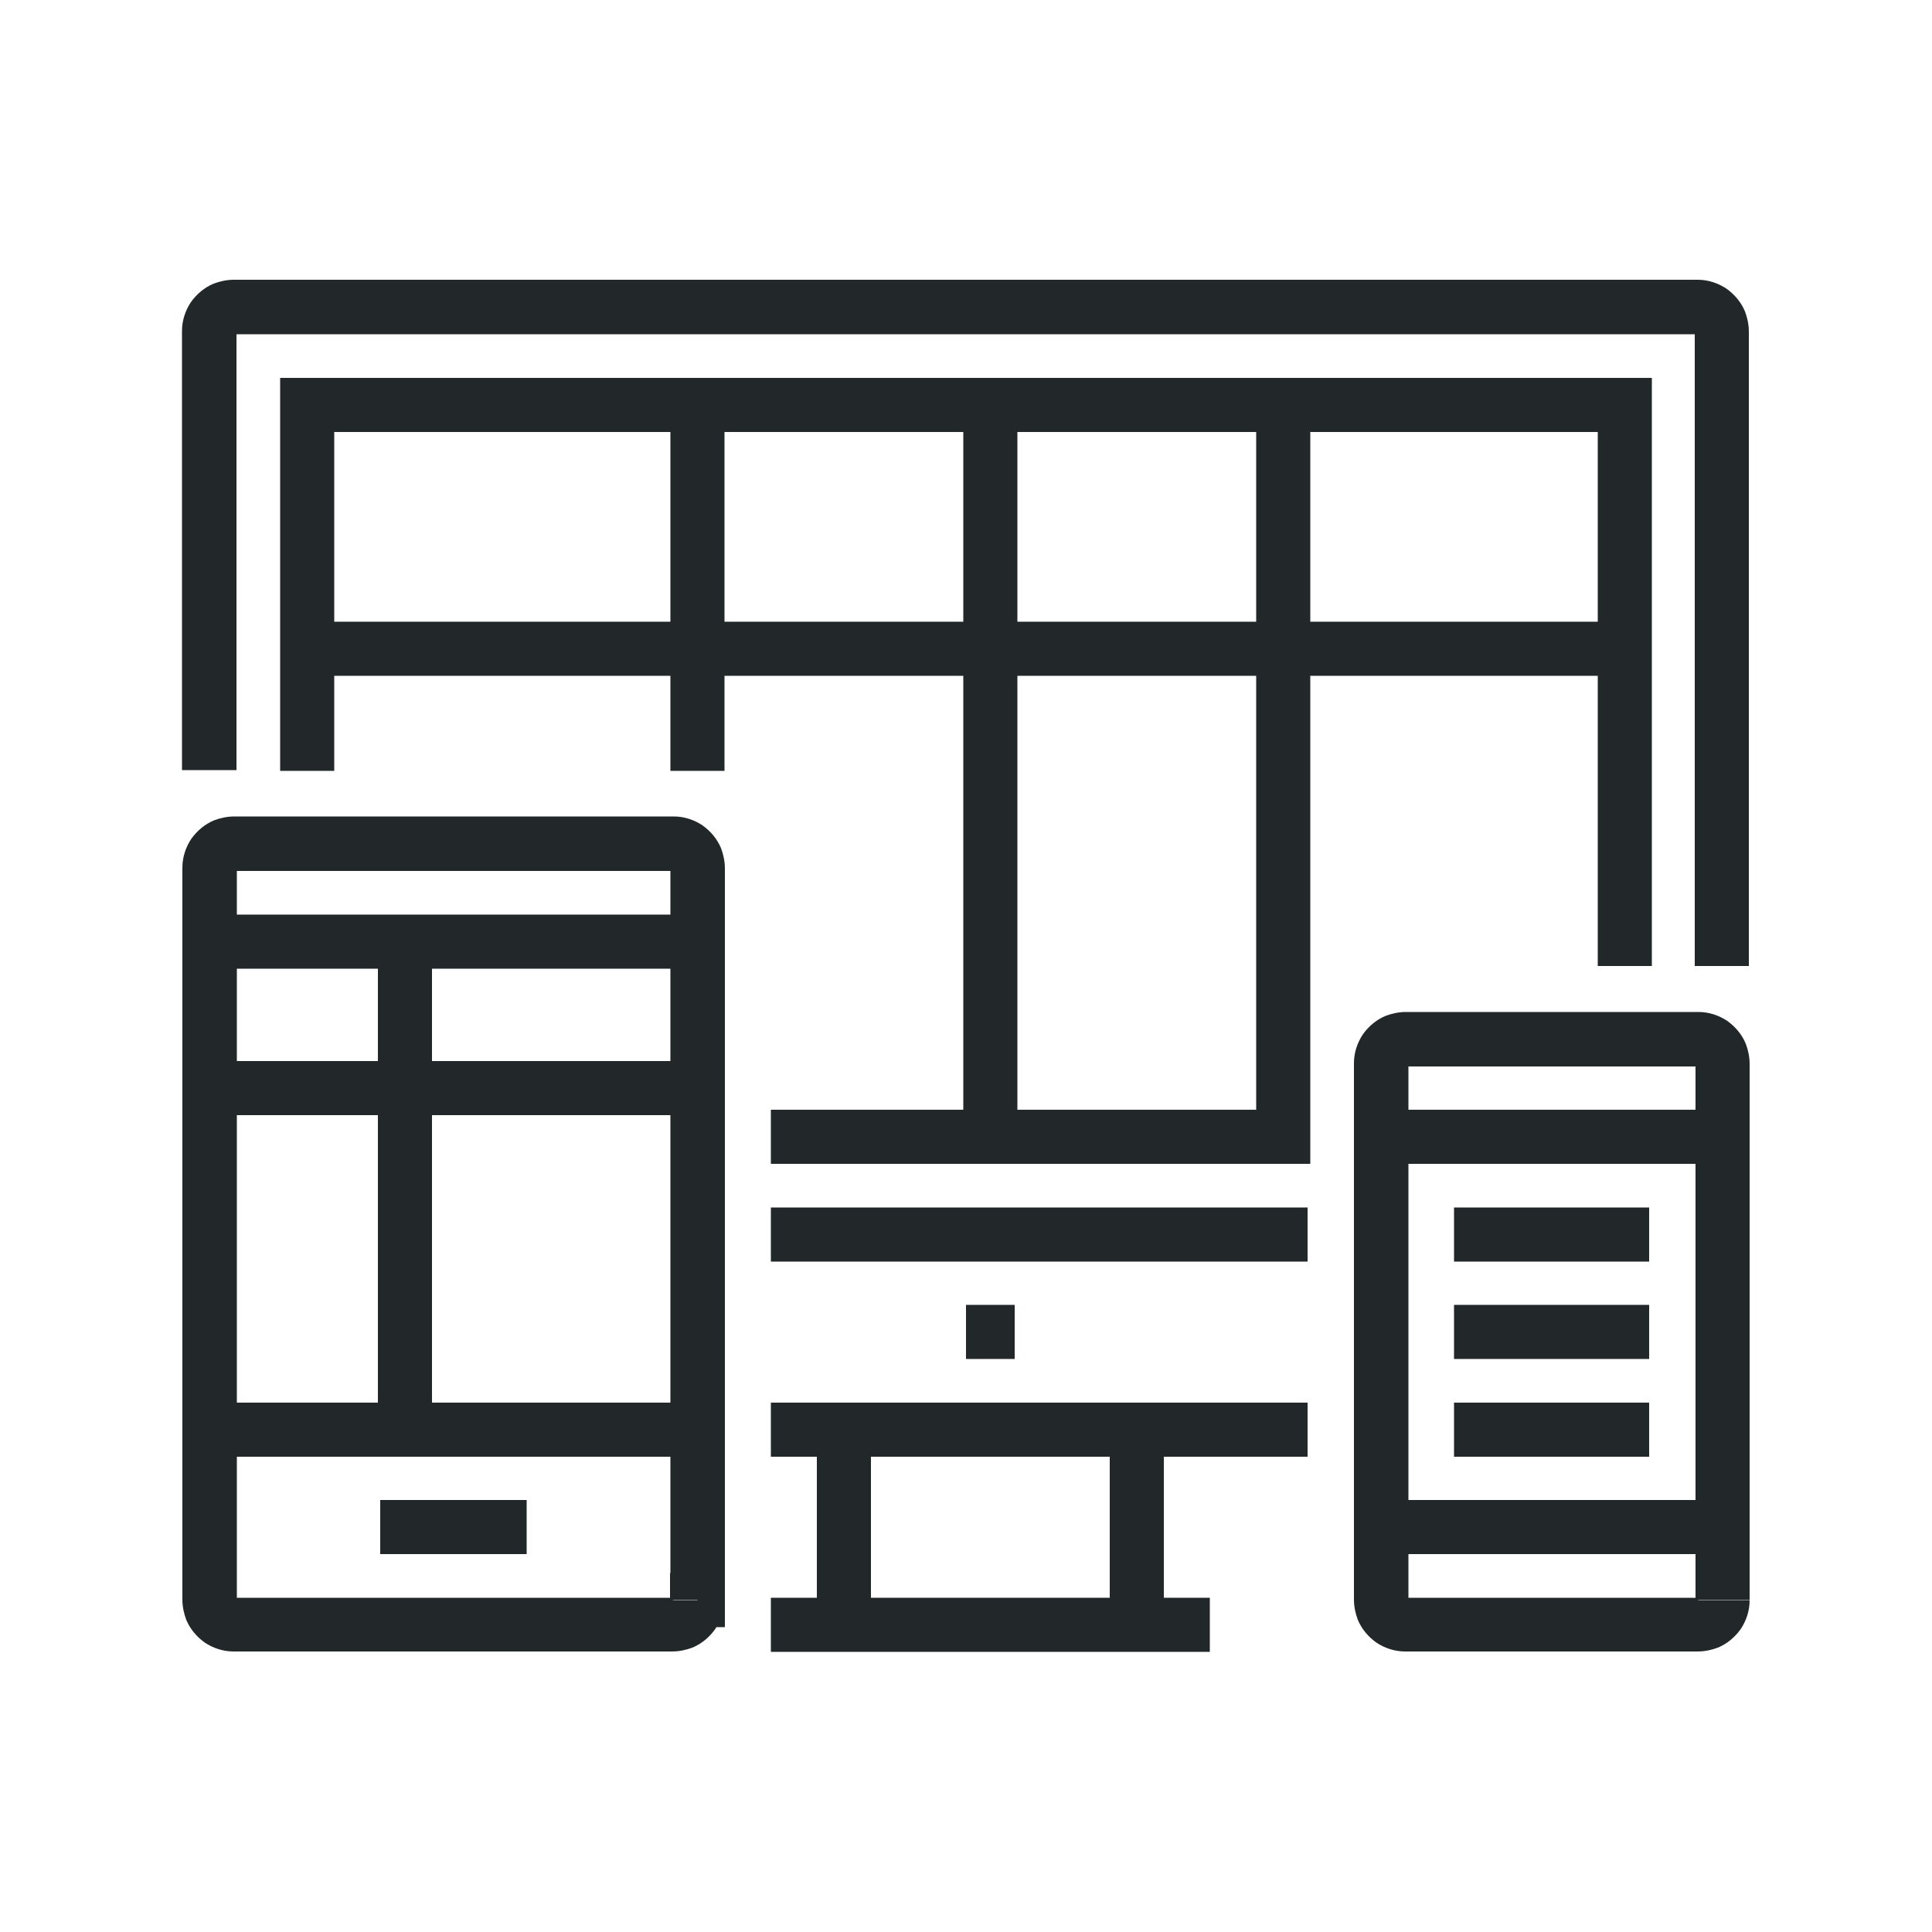 <?xml version="1.0" encoding="utf-8"?>
<!-- Generator: Adobe Illustrator 22.1.0, SVG Export Plug-In . SVG Version: 6.00 Build 0)  -->
<svg version="1.1" id="_x31_9_x5F_responsive_x5F_design"
	 xmlns="http://www.w3.org/2000/svg" xmlns:xlink="http://www.w3.org/1999/xlink" x="0px" y="0px" viewBox="0 0 500 500"
	 style="enable-background:new 0 0 500 500;" xml:space="preserve">
<style type="text/css">
	.st0{fill:#222829;}
</style>
<g>
	<polyline class="st0" points="287.2,370 287.2,420.5 301.2,420.5 301.2,370 	"/>
	<polyline class="st0" points="225.4,420.5 225.4,370 211.4,370 211.4,420.5 	"/>
	<polyline class="st0" points="199.5,427.5 313.1,427.5 313.1,413.5 199.5,413.5 	"/>
	<polyline class="st0" points="199.5,326.5 338.4,326.5 338.4,312.5 199.5,312.5 	"/>
	<polyline class="st0" points="250,351.7 262.6,351.7 262.6,337.7 250,337.7 	"/>
	<polygon class="st0" points="86.5,199.5 86.5,111.8 413.5,111.8 413.5,250 427.5,250 427.5,97.8 72.5,97.8 72.5,199.5 86.5,199.5 	
		"/>
	<polyline class="st0" points="173.5,104.8 173.5,199.5 187.5,199.5 187.5,104.8 	"/>
	<polyline class="st0" points="79.5,174.9 420.5,174.9 420.5,160.9 79.5,160.9 	"/>
	<polyline class="st0" points="249.3,104.8 249.3,294.2 263.3,294.2 263.3,104.8 	"/>
	<polygon class="st0" points="325.1,104.8 325.1,287.2 199.5,287.2 199.5,301.2 339.1,301.2 339.1,104.8 325.1,104.8 	"/>
	<polyline class="st0" points="338.4,363 199.5,363 199.5,377 338.4,377 	"/>
	<path class="st0" d="M61.2,199.5V85.8h-0.7l0.6,0.3l0.1-0.3h-0.7l0.6,0.3l-0.7-0.3l0.4,0.6c0.1-0.1,0.2-0.2,0.3-0.3l-0.7-0.3
		l0.4,0.6l-0.4-0.6l0,0.7c0.1,0,0.3,0,0.4-0.1l-0.4-0.6l0,0.7h378.9v-0.7l-0.3,0.6l0.3,0.1v-0.7l-0.3,0.6l0.3-0.7l-0.6,0.4
		c0.1,0.1,0.2,0.2,0.3,0.3l0.3-0.7l-0.6,0.4l0.6-0.4l-0.7,0c0,0.1,0,0.3,0.1,0.4l0.6-0.4l-0.7,0V250h14l0-164.2c0-1.8-0.4-3.6-1-5.2
		c-1-2.4-2.7-4.4-4.8-5.9c-2.1-1.4-4.7-2.3-7.4-2.3H60.5c-1.8,0-3.6,0.4-5.2,1c-2.4,1-4.4,2.7-5.9,4.8c-1.4,2.1-2.3,4.7-2.3,7.4
		v113.7H61.2L61.2,199.5z"/>
	<polyline class="st0" points="180.5,363 54.2,363 54.2,377 180.5,377 	"/>
	<path class="st0" d="M180.5,414.2h-7h0.7l-0.6-0.3l-0.1,0.3h0.7l-0.6-0.3l0.7,0.3l-0.4-0.6c-0.1,0.1-0.2,0.2-0.3,0.3l0.7,0.3
		l-0.4-0.6l0.4,0.6v-0.7c-0.1,0-0.3,0-0.4,0.1l0.4,0.6v-0.7H60.6v0.7l0.3-0.6l-0.3-0.1v0.7l0.3-0.6l-0.3,0.7l0.6-0.4
		c-0.1-0.1-0.2-0.2-0.3-0.3l-0.3,0.7l0.6-0.4l-0.6,0.4h0.7c0-0.1,0-0.3-0.1-0.4l-0.6,0.4h0.7V224.7h-0.7l0.6,0.3l0.1-0.3h-0.7
		l0.6,0.3l-0.7-0.3l0.4,0.6c0.1-0.1,0.2-0.2,0.3-0.3l-0.7-0.3l0.4,0.6l-0.4-0.6v0.7c0.1,0,0.3,0,0.4-0.1l-0.4-0.6v0.7h113.7v-0.7
		l-0.3,0.6l0.3,0.1v-0.7l-0.3,0.6l0.3-0.7l-0.6,0.4c0.1,0.1,0.2,0.2,0.3,0.3l0.3-0.7l-0.6,0.4l0.6-0.4l-0.7,0c0,0.1,0,0.3,0.1,0.4
		l0.6-0.4l-0.7,0v189.5h7v-7h-0.1h-7v7H180.5v7h0.1h7V224.7c0-1.8-0.4-3.6-1-5.2c-1-2.4-2.7-4.4-4.8-5.9c-2.1-1.4-4.7-2.3-7.4-2.3
		H60.6c-1.8,0-3.6,0.4-5.2,1c-2.4,1-4.4,2.7-5.9,4.8c-1.4,2.1-2.3,4.7-2.3,7.4v189.5c0,1.8,0.4,3.6,1,5.2c1,2.4,2.7,4.4,4.8,5.9
		c2.1,1.4,4.7,2.3,7.4,2.3h113.6c1.8,0,3.6-0.4,5.2-1c2.4-1,4.4-2.7,5.9-4.8c1.4-2.1,2.3-4.7,2.3-7.4H180.5v7V414.2z"/>
	<polyline class="st0" points="97.8,243.7 97.8,370 111.8,370 111.8,243.7 	"/>
	<polyline class="st0" points="54.2,288.6 180.5,288.6 180.5,274.6 54.2,274.6 	"/>
	<polyline class="st0" points="54.2,250.7 180.5,250.7 180.5,236.7 54.2,236.7 	"/>
	<path class="st0" d="M445.8,414.2h-7h0.7l-0.6-0.3l-0.1,0.3h0.7l-0.6-0.3l0.7,0.3l-0.4-0.6c-0.1,0.1-0.2,0.2-0.3,0.3l0.7,0.3
		l-0.4-0.6l0.4,0.6v-0.7c-0.1,0-0.3,0-0.4,0.1l0.4,0.6v-0.7h-75.8v0.7l0.3-0.6l-0.3-0.1v0.7l0.3-0.6l-0.3,0.7l0.6-0.4
		c-0.1-0.1-0.2-0.2-0.3-0.3l-0.3,0.7l0.6-0.4l-0.6,0.4h0.7c0-0.1,0-0.3-0.1-0.4l-0.6,0.4h0.7V275.3h-0.7l0.6,0.3l0.1-0.3h-0.7
		l0.6,0.3l-0.7-0.3l0.4,0.6c0.1-0.1,0.2-0.2,0.3-0.3l-0.7-0.3l0.4,0.6l-0.4-0.6v0.7c0.1,0,0.3,0,0.4-0.1l-0.4-0.6v0.7h75.8v-0.7
		l-0.3,0.6l0.3,0.1v-0.7l-0.3,0.6l0.3-0.7l-0.6,0.4c0.1,0.1,0.2,0.2,0.3,0.3l0.3-0.7l-0.6,0.4l0.6-0.4l-0.7,0c0,0.1,0,0.3,0.1,0.4
		l0.6-0.4l-0.7,0v138.9H445.8h7V275.3c0-1.8-0.4-3.6-1-5.2c-1-2.4-2.7-4.4-4.8-5.9c-2.1-1.4-4.7-2.3-7.4-2.3h-75.8
		c-1.8,0-3.6,0.4-5.2,1c-2.4,1-4.4,2.7-5.9,4.8c-1.4,2.1-2.3,4.7-2.3,7.4v138.9c0,1.8,0.4,3.6,1,5.2c1,2.4,2.7,4.4,4.8,5.9
		c2.1,1.4,4.7,2.3,7.4,2.3h75.8c1.8,0,3.6-0.4,5.2-1c2.4-1,4.4-2.7,5.9-4.8c1.4-2.1,2.3-4.7,2.3-7.4H445.8z"/>
	<polyline class="st0" points="376.3,377 426.8,377 426.8,363 376.3,363 	"/>
	<polyline class="st0" points="357.4,402.2 445.8,402.2 445.8,388.2 357.4,388.2 	"/>
	<polyline class="st0" points="98.4,402.2 136.3,402.2 136.3,388.2 98.4,388.2 	"/>
	<polyline class="st0" points="376.3,326.5 426.8,326.5 426.8,312.5 376.3,312.5 	"/>
	<polyline class="st0" points="376.3,351.7 426.8,351.7 426.8,337.7 376.3,337.7 	"/>
	<polyline class="st0" points="357.4,301.2 445.8,301.2 445.8,287.2 357.4,287.2 	"/>
</g>
</svg>
